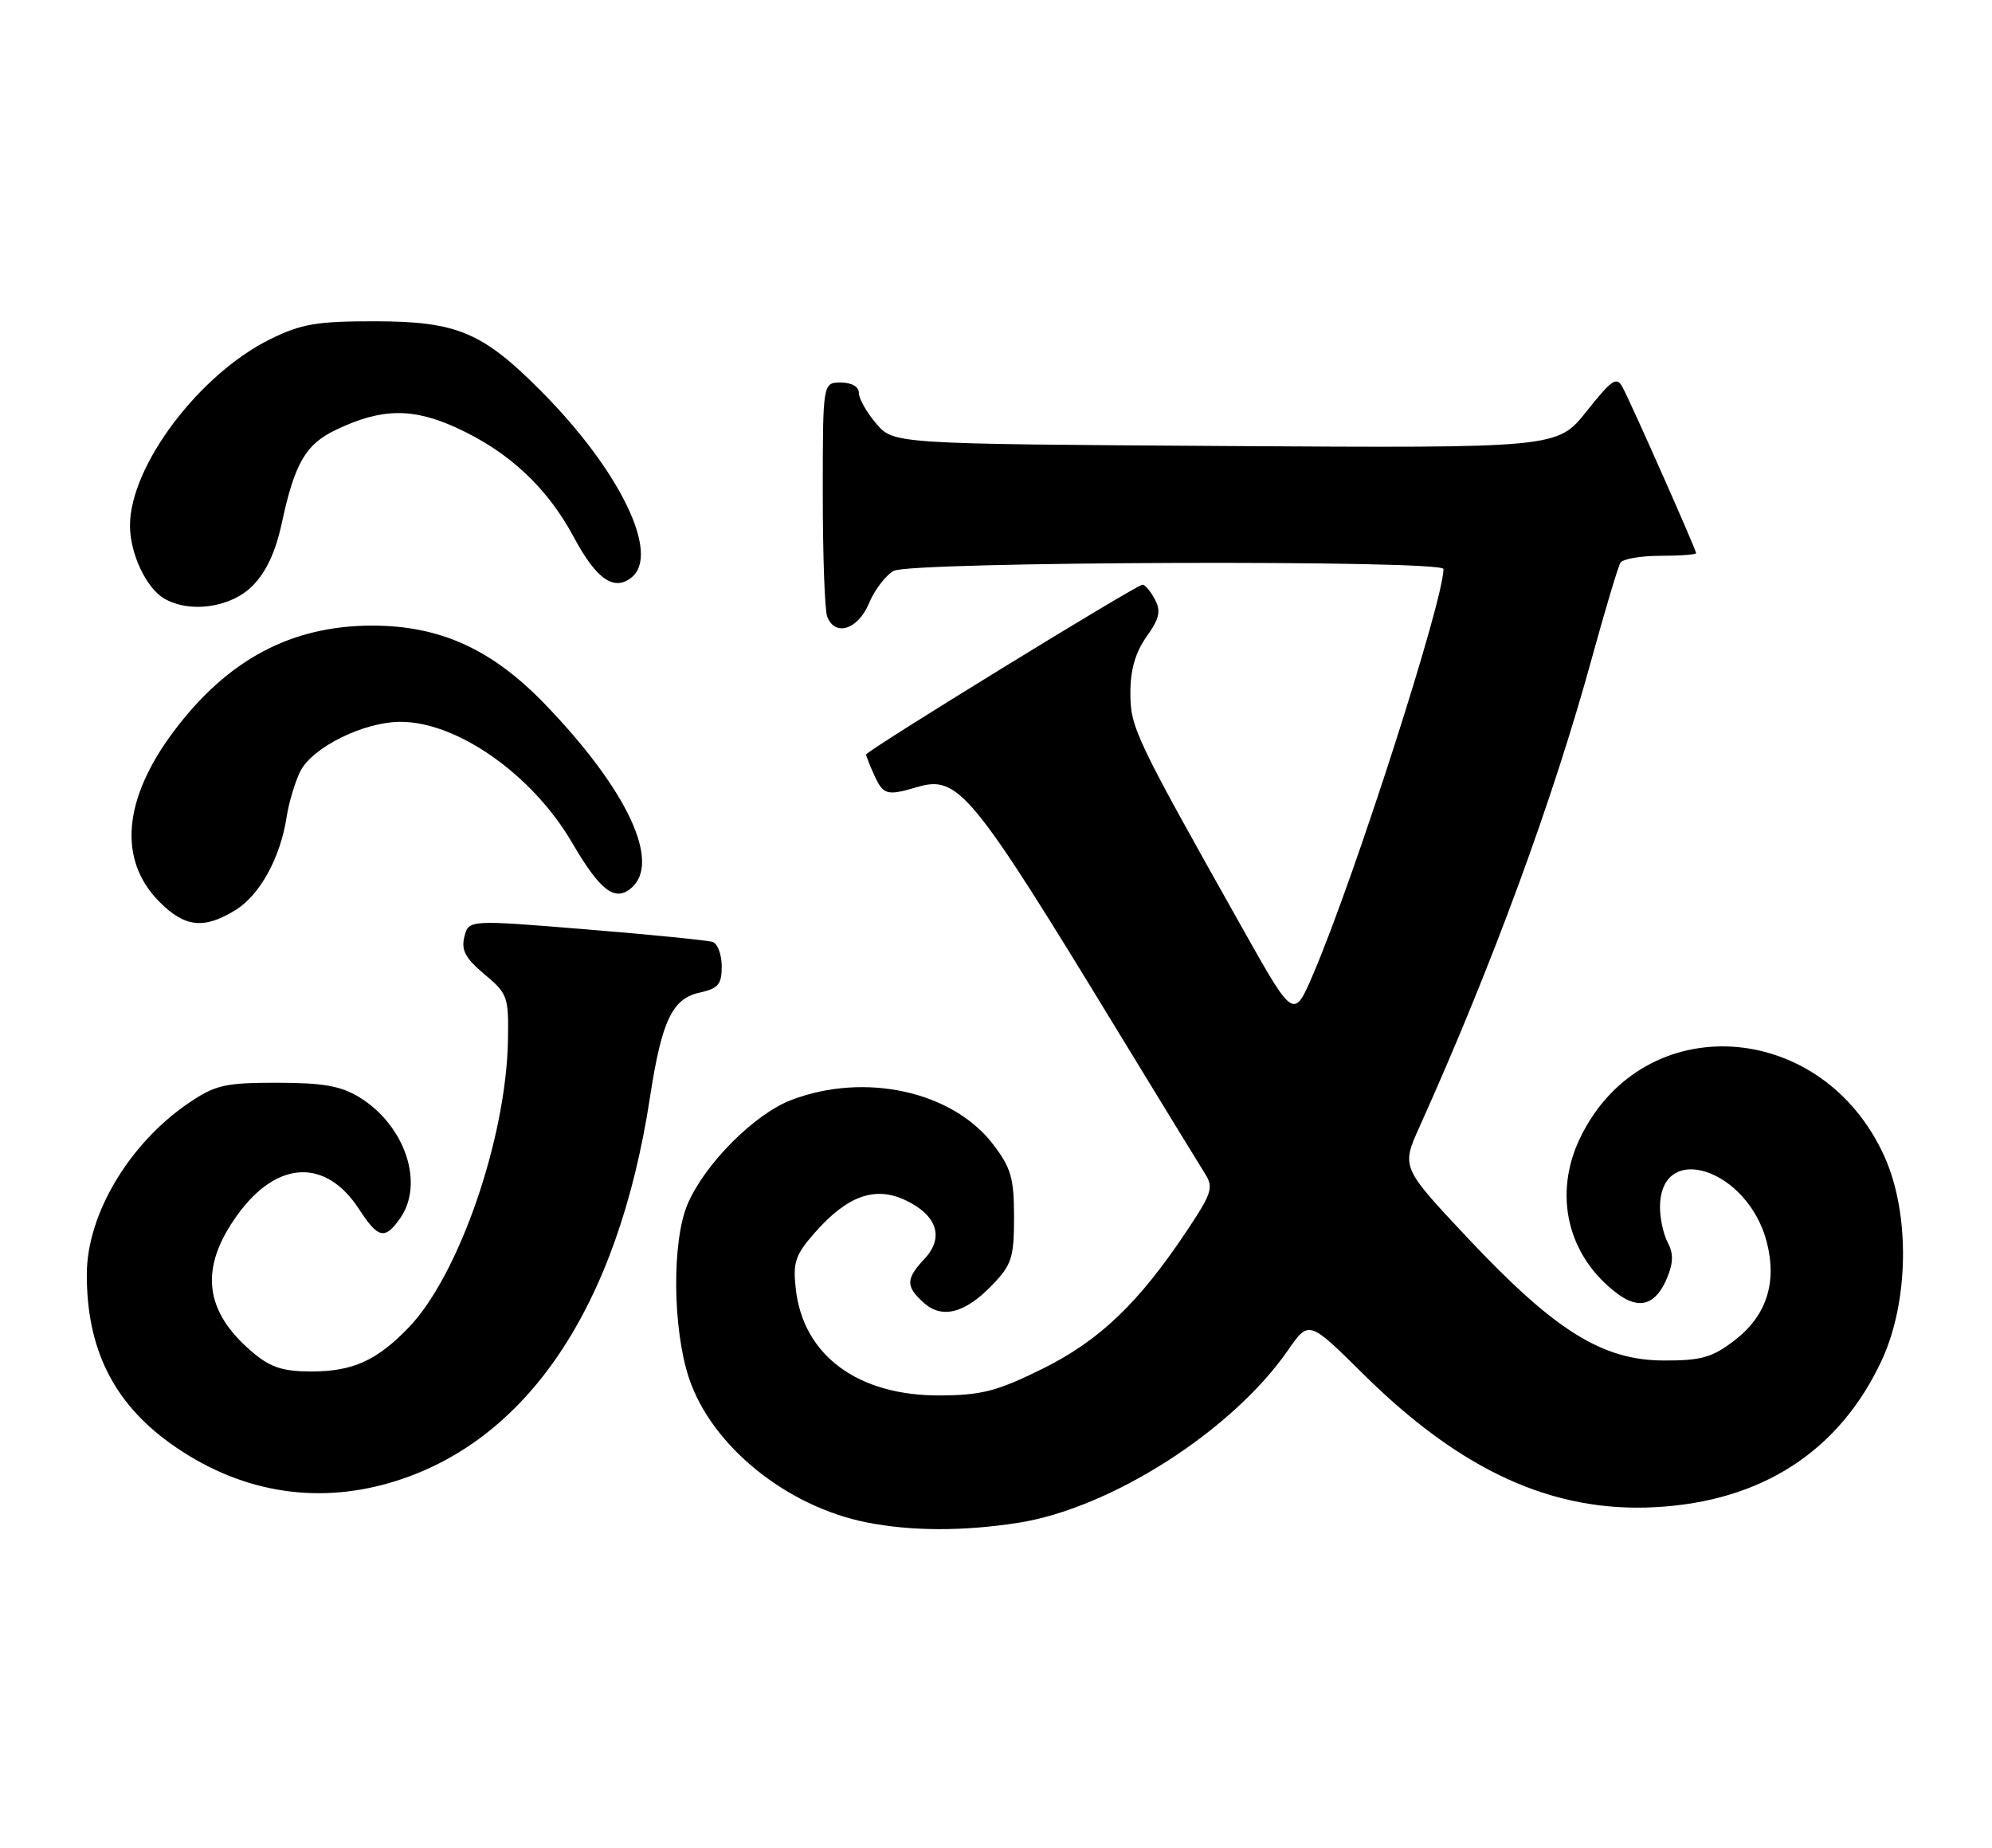 <?xml version="1.0" encoding="UTF-8" standalone="no"?>
<!DOCTYPE svg PUBLIC "-//W3C//DTD SVG 1.1//EN" "http://www.w3.org/Graphics/SVG/1.1/DTD/svg11.dtd" >
<svg xmlns="http://www.w3.org/2000/svg" xmlns:xlink="http://www.w3.org/1999/xlink" version="1.1" viewBox="0 0 276 256">
 <g >
 <path fill="currentColor"
d=" M 141.00 210.98 C 153.89 208.98 170.72 198.23 178.46 187.05 C 181.35 182.89 181.35 182.89 188.92 190.39 C 202.46 203.78 215.15 209.57 229.36 208.80 C 244.10 208.01 254.84 201.05 260.70 188.50 C 264.50 180.37 264.67 168.21 261.12 160.27 C 252.54 141.15 227.68 139.58 218.95 157.61 C 215.14 165.48 217.19 174.07 224.11 179.23 C 227.15 181.51 229.44 180.77 230.99 177.02 C 231.85 174.95 231.87 173.63 231.08 172.16 C 230.49 171.04 230.00 168.84 230.00 167.27 C 230.00 157.91 242.22 161.93 244.81 172.14 C 246.24 177.77 244.71 182.36 240.28 185.73 C 237.22 188.07 235.69 188.50 230.51 188.48 C 222.02 188.46 215.45 184.36 203.45 171.61 C 194.15 161.72 194.15 161.72 196.68 156.11 C 206.72 133.80 215.17 110.83 220.55 91.21 C 222.41 84.46 224.19 78.49 224.52 77.96 C 224.85 77.43 227.34 77.00 230.06 77.00 C 232.78 77.00 235.00 76.83 235.00 76.63 C 235.00 76.15 226.09 56.05 224.84 53.70 C 223.99 52.11 223.39 52.51 219.82 56.99 C 215.77 62.08 215.77 62.08 169.80 61.79 C 123.83 61.50 123.83 61.50 121.41 58.69 C 120.09 57.15 119.00 55.24 119.00 54.44 C 119.00 53.57 118.01 53.00 116.50 53.00 C 114.00 53.00 114.00 53.00 114.00 68.42 C 114.00 76.90 114.27 84.55 114.61 85.42 C 115.69 88.24 118.88 87.23 120.40 83.58 C 121.19 81.70 122.74 79.67 123.85 79.08 C 126.27 77.79 200.00 77.54 200.00 78.83 C 200.00 83.23 187.73 121.40 181.98 134.88 C 179.26 141.25 179.26 141.25 172.30 128.88 C 157.20 102.04 156.62 100.82 156.62 95.95 C 156.62 92.79 157.32 90.37 158.86 88.20 C 160.66 85.67 160.88 84.65 160.01 83.03 C 159.42 81.91 158.65 81.00 158.30 81.00 C 157.49 81.00 120.00 104.03 120.00 104.53 C 120.00 104.74 120.52 106.05 121.16 107.45 C 122.38 110.12 122.92 110.27 127.00 109.06 C 132.79 107.34 134.50 109.41 154.96 143.00 C 160.83 152.62 166.23 161.45 166.96 162.60 C 168.16 164.49 167.91 165.30 164.55 170.35 C 157.84 180.46 152.37 185.71 144.44 189.63 C 138.17 192.73 136.00 193.29 130.27 193.32 C 118.88 193.39 111.29 187.79 110.26 178.57 C 109.84 174.89 110.19 173.85 112.88 170.79 C 117.40 165.64 121.25 164.27 125.49 166.29 C 129.86 168.38 130.85 171.46 128.09 174.40 C 125.50 177.16 125.47 178.21 127.96 180.46 C 130.52 182.78 133.72 181.95 137.53 177.97 C 140.18 175.21 140.50 174.19 140.50 168.61 C 140.50 163.24 140.09 161.80 137.61 158.55 C 131.99 151.18 119.82 148.50 109.64 152.39 C 104.53 154.34 97.65 161.25 95.27 166.81 C 93.08 171.94 93.18 184.08 95.47 190.94 C 98.60 200.32 108.99 208.73 120.13 210.92 C 126.29 212.13 133.43 212.15 141.00 210.98 Z  M 54.07 205.41 C 72.97 199.88 85.61 181.13 90.06 152.00 C 91.68 141.43 93.14 138.35 96.91 137.52 C 99.51 136.95 100.00 136.38 100.00 133.89 C 100.00 132.27 99.44 130.74 98.75 130.50 C 98.06 130.27 90.17 129.48 81.22 128.75 C 64.93 127.42 64.93 127.42 64.34 129.78 C 63.88 131.63 64.48 132.76 67.12 134.97 C 70.34 137.66 70.49 138.09 70.38 144.14 C 70.13 157.70 63.61 176.59 56.69 183.84 C 52.25 188.48 48.90 190.00 43.13 190.00 C 39.22 190.00 37.49 189.44 35.04 187.38 C 28.24 181.66 27.57 175.66 32.91 168.29 C 38.38 160.73 45.14 160.42 49.76 167.53 C 52.40 171.59 53.33 171.79 55.44 168.78 C 58.84 163.93 56.11 155.87 49.76 151.99 C 47.22 150.44 44.72 150.01 38.40 150.00 C 31.22 150.00 29.84 150.31 26.23 152.75 C 17.94 158.35 12.05 168.19 12.03 176.50 C 11.99 186.78 15.69 194.28 23.57 199.94 C 32.87 206.62 43.44 208.52 54.07 205.41 Z  M 32.58 126.11 C 35.98 124.04 38.84 118.87 39.71 113.20 C 40.03 111.16 40.88 108.31 41.61 106.85 C 43.29 103.52 50.43 100.00 55.50 100.00 C 63.36 100.00 73.76 107.32 79.25 116.72 C 83.14 123.37 85.16 124.94 87.42 123.07 C 91.66 119.55 86.98 109.49 75.58 97.63 C 68.20 89.95 61.00 86.67 51.55 86.67 C 40.35 86.68 31.52 91.39 24.08 101.31 C 17.02 110.73 16.32 119.16 22.11 124.96 C 25.62 128.47 28.25 128.76 32.58 126.11 Z  M 34.96 81.19 C 36.87 79.28 38.18 76.48 39.05 72.44 C 40.84 64.13 42.36 61.53 46.60 59.52 C 52.87 56.54 57.18 56.48 63.27 59.27 C 70.49 62.57 75.83 67.55 79.50 74.41 C 82.64 80.28 85.11 81.98 87.55 79.96 C 91.48 76.69 85.84 65.12 74.99 54.20 C 66.86 46.02 63.32 44.53 52.00 44.51 C 43.92 44.50 41.75 44.87 37.50 46.96 C 27.62 51.81 18.03 64.52 18.01 72.80 C 18.00 76.65 20.25 81.47 22.75 82.92 C 26.30 84.99 31.97 84.18 34.96 81.19 Z "/>
</g>
</svg>